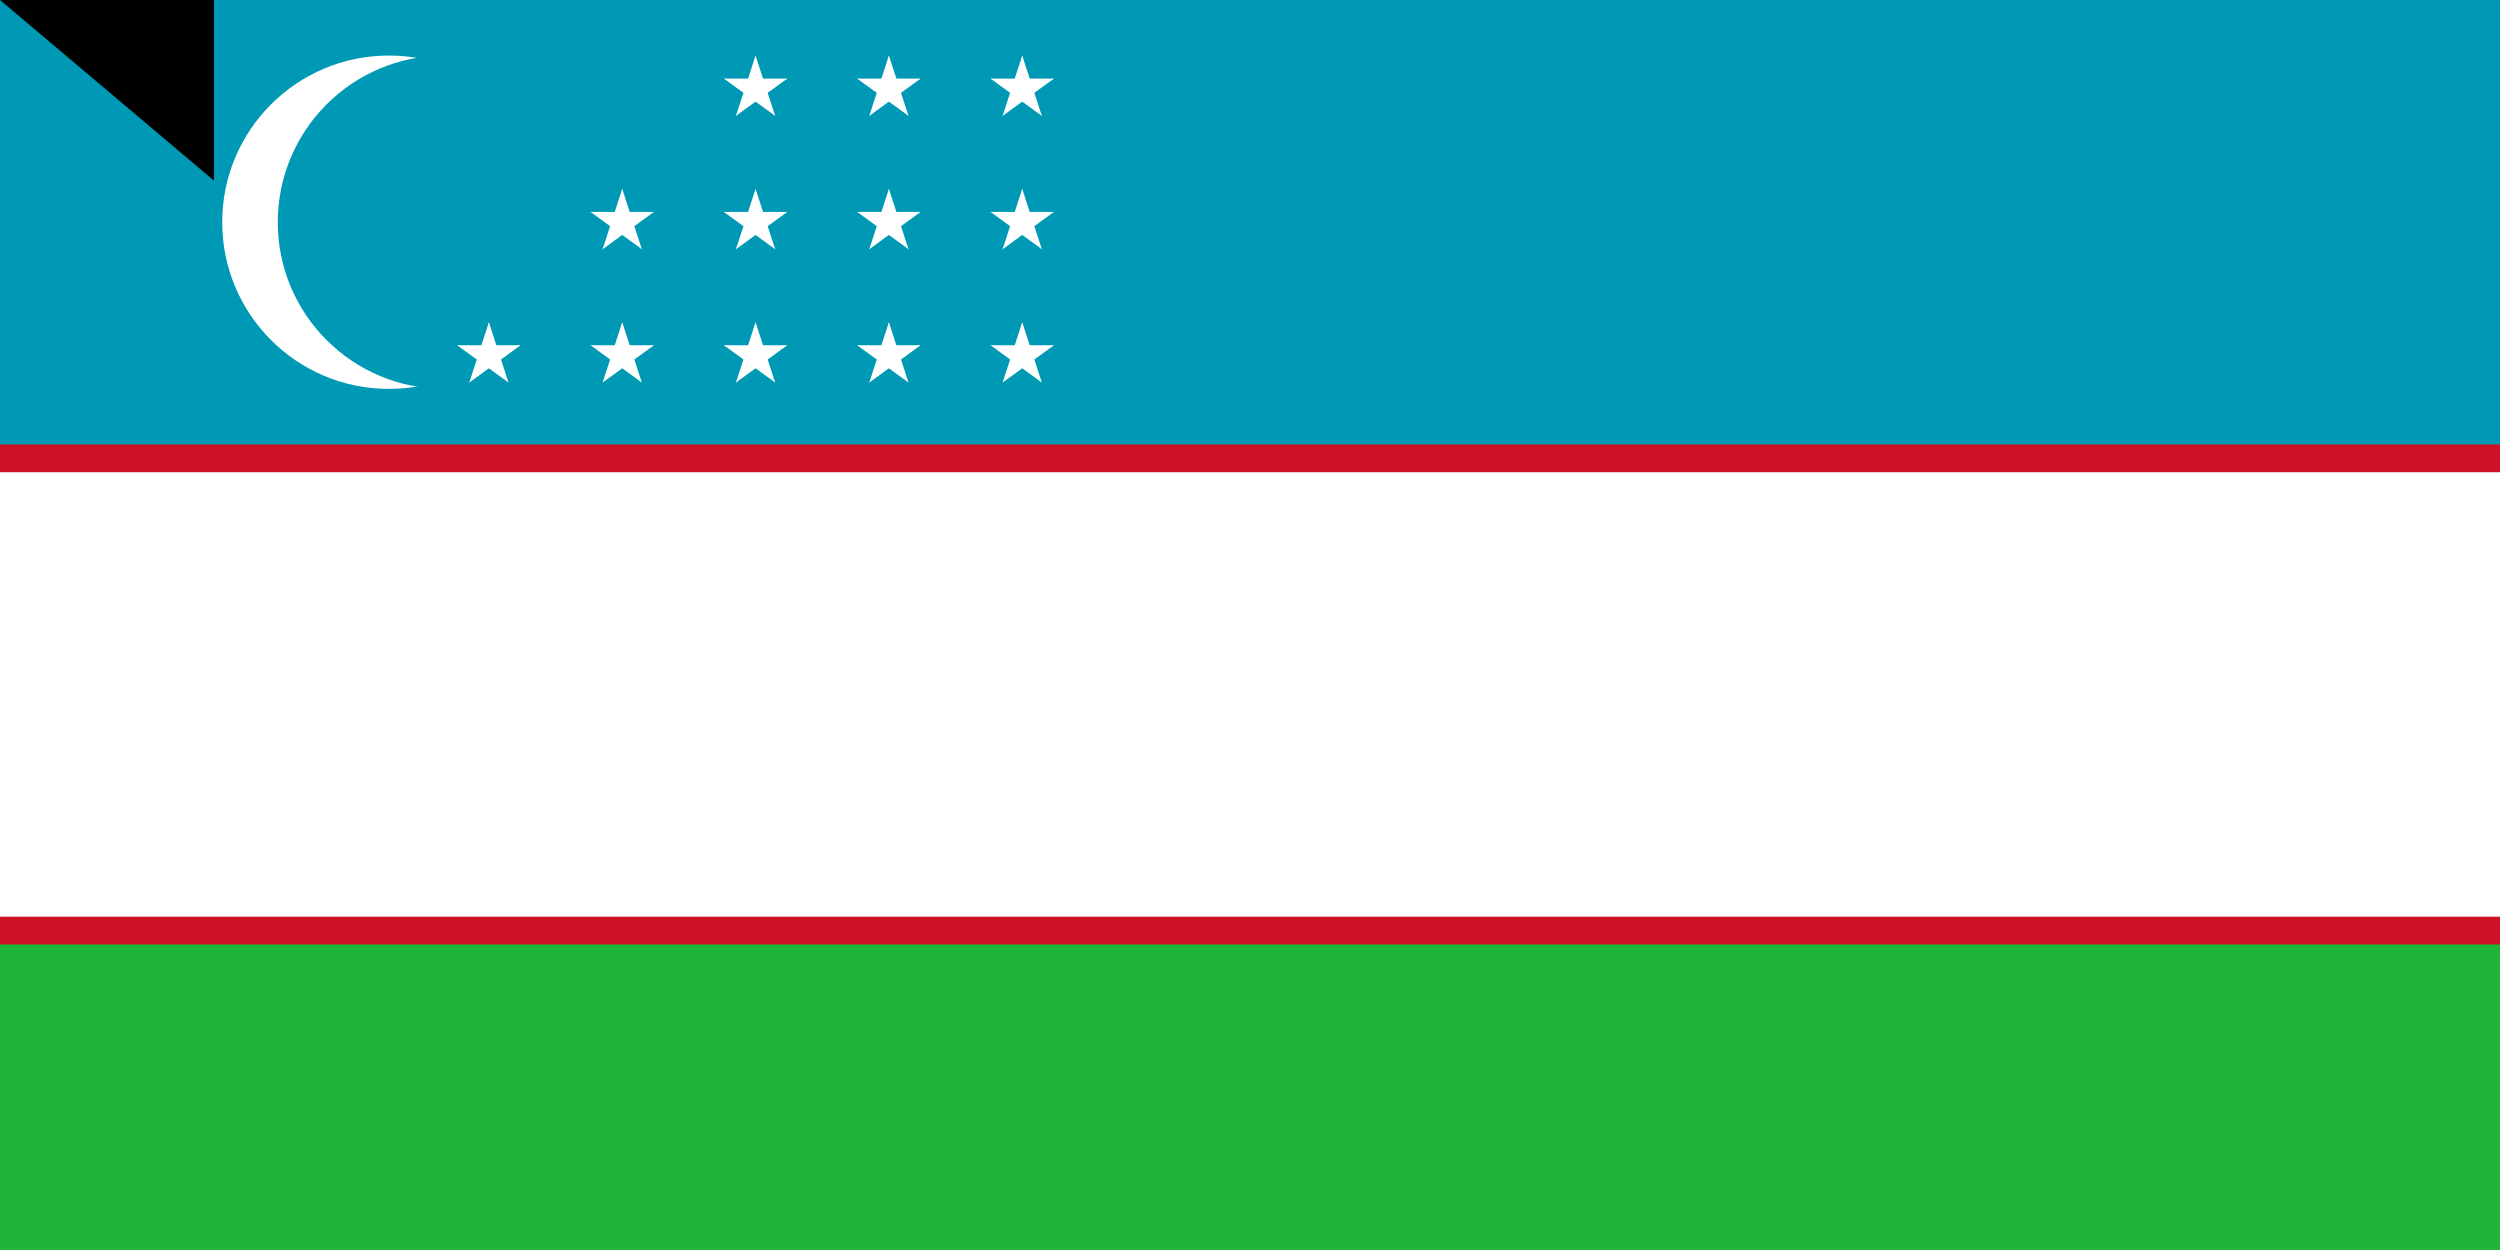 <svg xmlns="http://www.w3.org/2000/svg" xmlns:xlink="http://www.w3.org/1999/xlink" width="900" height="450"><path fill="#1eb53a" d="M0 0h1000v500H0z"/><path fill="#0099b5" d="M0 0h1000v250H0z"/><path fill="#ce1126" d="M0 160h1000v180H0z"/><path fill="#fff" d="M0 170h1000v160H0z"/><circle cx="140" cy="80" r="60" fill="#fff"/><circle cx="160" cy="80" r="60" fill="#0099b5"/><g fill="#fff" transform="matrix(2 0 0 2 272 128)"><g id="e"><g id="d"><g id="c"><g id="b"><path id="a" d="M0-6v6h3" transform="rotate(18 0 -6)"/><use xlink:href="#a" width="100%" height="100%" transform="scale(-1 1)"/></g><use xlink:href="#b" width="100%" height="100%" transform="rotate(72)"/></g><use xlink:href="#b" width="100%" height="100%" transform="rotate(-72)"/><use xlink:href="#c" width="100%" height="100%" transform="rotate(144)"/></g><use xlink:href="#d" width="100%" height="100%" y="-24"/><use xlink:href="#d" width="100%" height="100%" y="-48"/></g><use xlink:href="#e" width="100%" height="100%" x="24"/><use xlink:href="#e" width="100%" height="100%" x="48"/><use xlink:href="#d" width="100%" height="100%" x="-48"/><use xlink:href="#d" width="100%" height="100%" x="-24"/><use xlink:href="#d" width="100%" height="100%" x="-24" y="-24"/></g><path id="path-b7378" d="m m0 77 m0 65 m0 65 m0 65 m0 65 m0 65 m0 65 m0 65 m0 65 m0 65 m0 65 m0 65 m0 65 m0 65 m0 65 m0 65 m0 65 m0 65 m0 65 m0 65 m0 77 m0 111 m0 49 m0 48 m0 87 m0 110 m0 56 m0 47 m0 88 m0 52 m0 98 m0 106 m0 90 m0 122 m0 97 m0 86 m0 71 m0 51 m0 114 m0 86 m0 120 m0 48 m0 73 m0 66 m0 108 m0 108 m0 90 m0 47 m0 118 m0 67 m0 103 m0 121 m0 69 m0 114 m0 111 m0 55 m0 53 m0 97 m0 113 m0 48 m0 117 m0 108 m0 107 m0 110 m0 99 m0 97 m0 104 m0 77 m0 85 m0 103 m0 99 m0 85 m0 113 m0 88 m0 48 m0 73 m0 103 m0 76 m0 103 m0 43 m0 57 m0 100 m0 116 m0 88 m0 109 m0 119 m0 61 m0 61"/>
</svg>